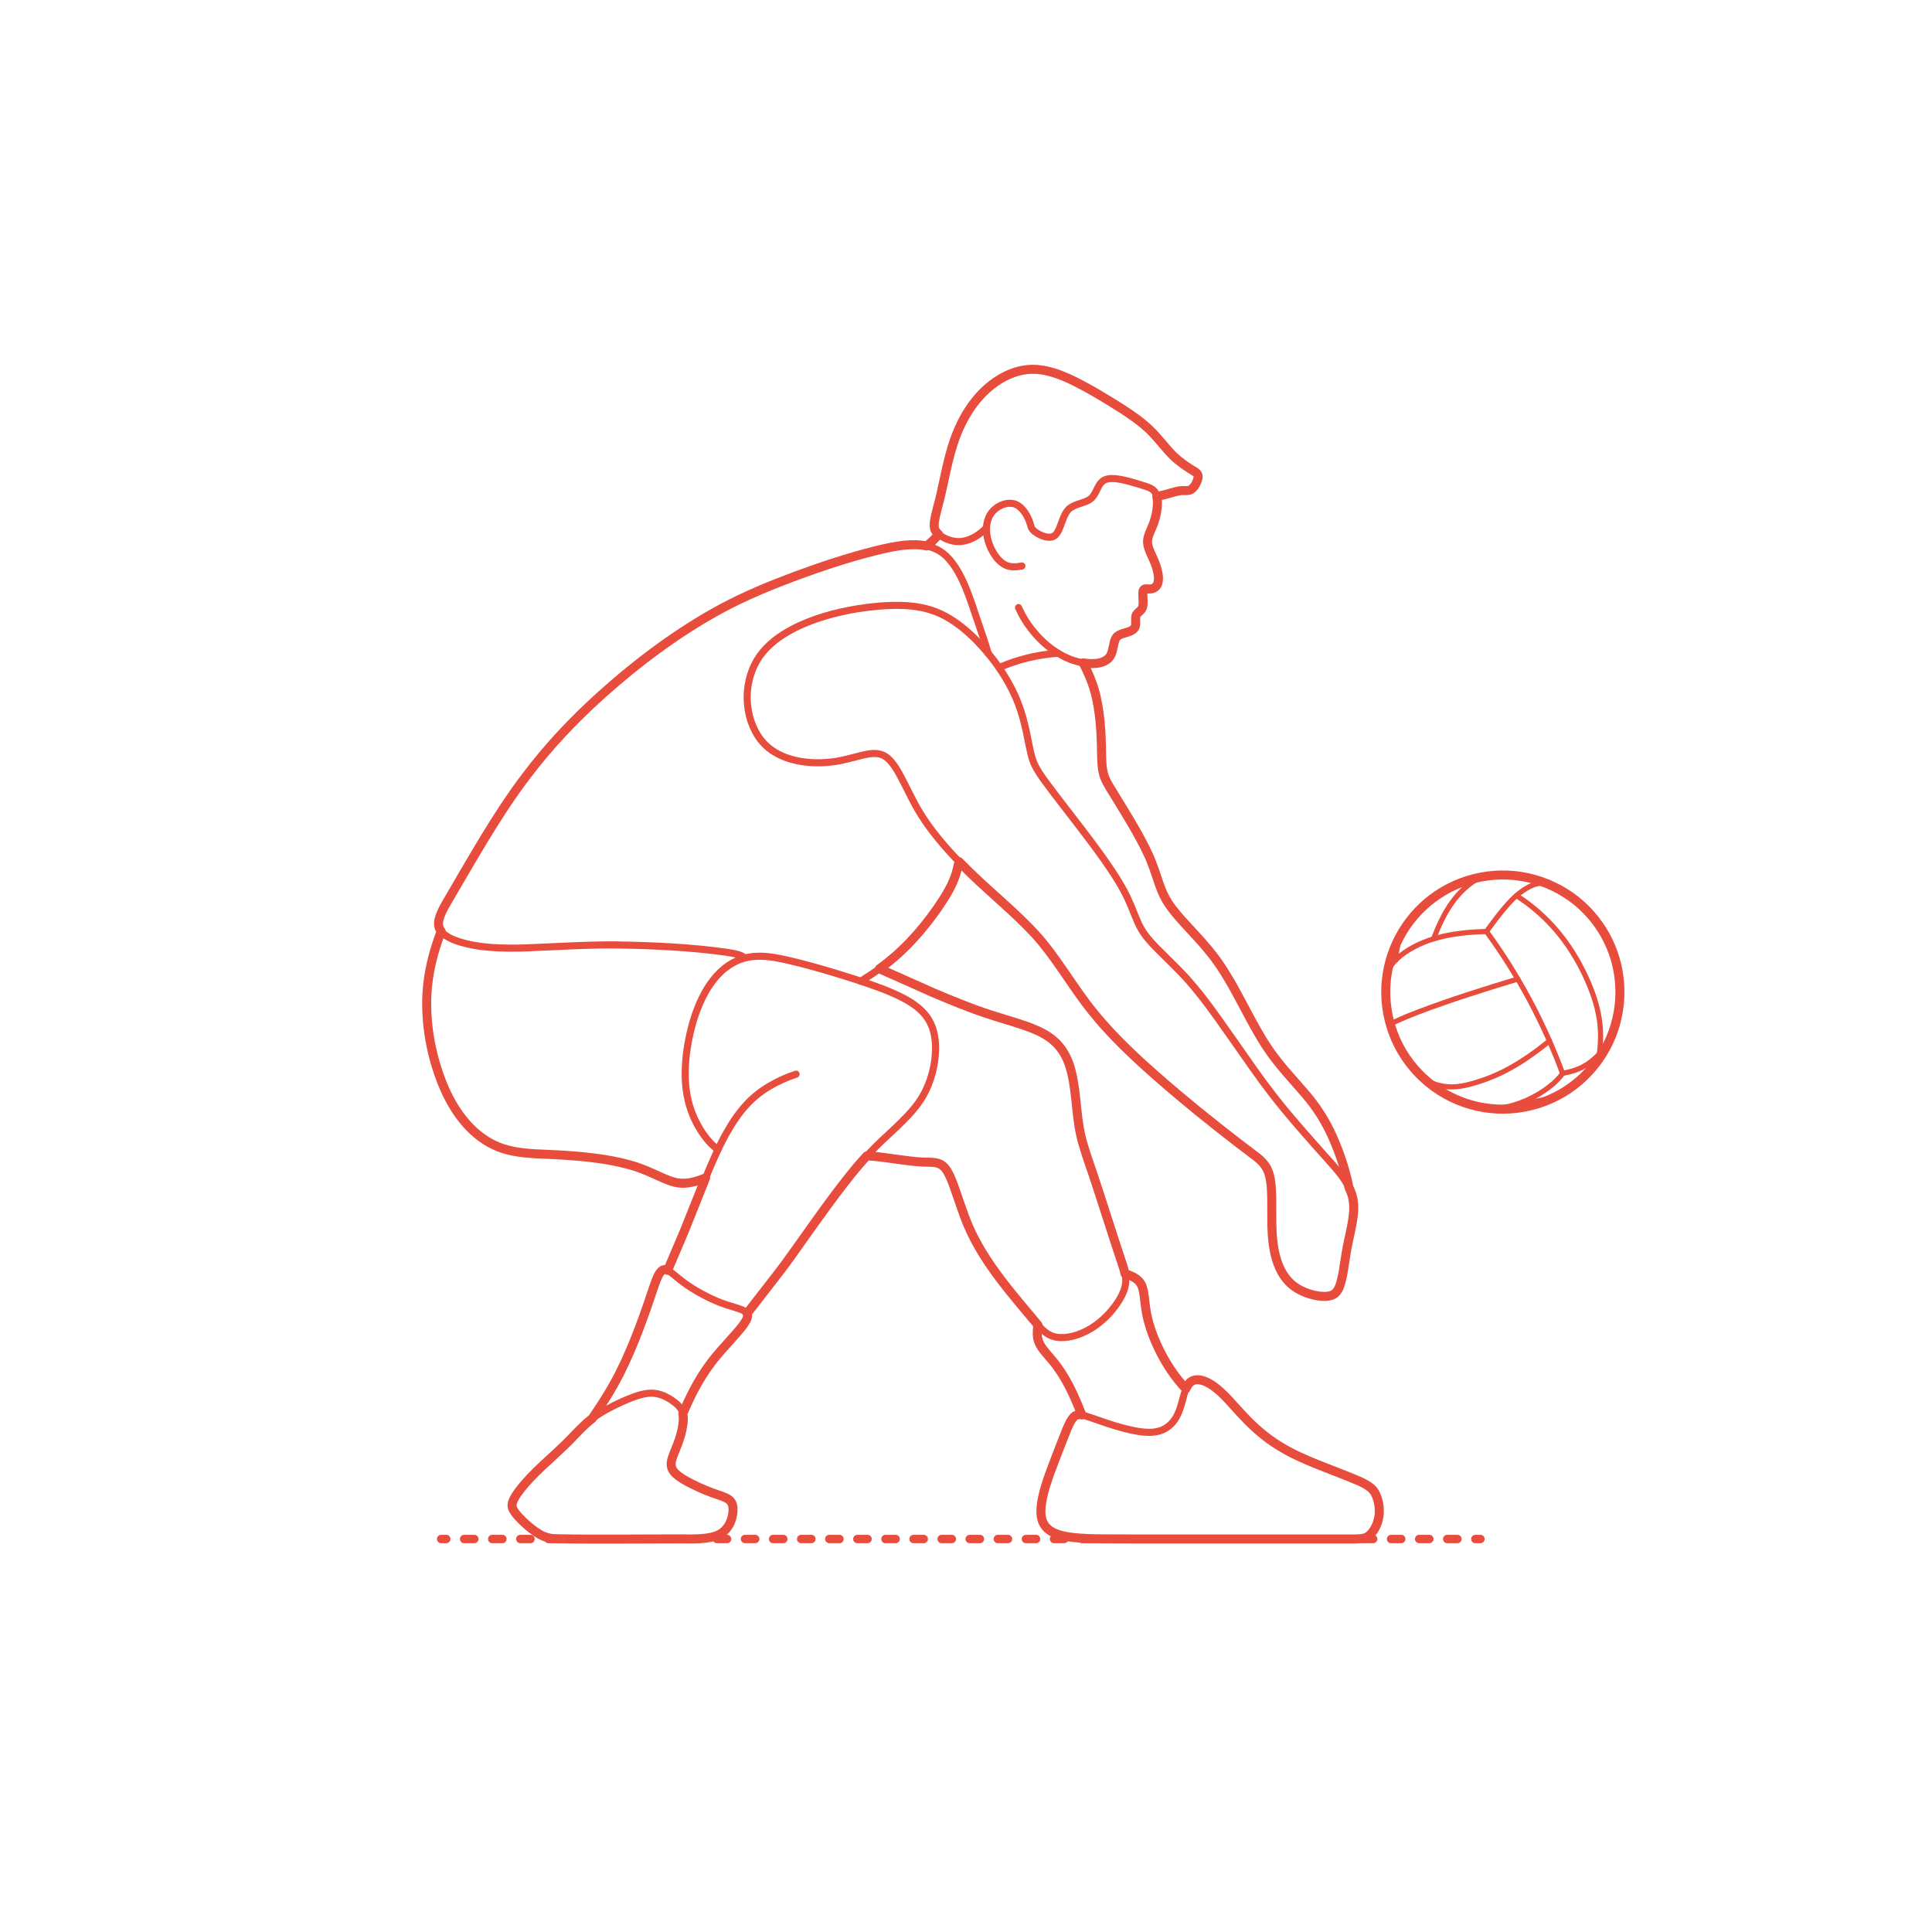 <?xml version="1.0" encoding="utf-8"?>
<!-- Generator: Adobe Illustrator 25.1.0, SVG Export Plug-In . SVG Version: 6.00 Build 0)  -->
<svg version="1.1" xmlns="http://www.w3.org/2000/svg" xmlns:xlink="http://www.w3.org/1999/xlink" x="0px" y="0px" width="750px"
	 height="750px" viewBox="0 0 750 750" enable-background="new 0 0 750 750" xml:space="preserve">
<g id="FILL-BACKGROUND">
	<rect fill="#FFFFFF" width="750" height="750"/>
</g>
<g id="N-TEXT">
</g>
<g id="_x32_D_x24_AG-DIAGRAM">
	<g id="POLYLINE_23_">
		<g>
			<g>
				
					<line fill="none" stroke="#E74C3C" stroke-width="3.25" stroke-linecap="round" stroke-linejoin="round" x1="574.712" y1="597.442" x2="572.712" y2="597.442"/>
				
					<line fill="none" stroke="#E74C3C" stroke-width="3.25" stroke-linecap="round" stroke-linejoin="round" stroke-dasharray="3.965,6.939" x1="565.773" y1="597.442" x2="176.725" y2="597.442"/>
				
					<line fill="none" stroke="#E74C3C" stroke-width="3.25" stroke-linecap="round" stroke-linejoin="round" x1="173.255" y1="597.442" x2="171.255" y2="597.442"/>
			</g>
		</g>
	</g>
</g>
<g id="_x32_D_x24_AG-DETAILS">
	<g id="POLYLINE_386_">
		<path fill="none" stroke="#E74C3C" stroke-width="2" stroke-linecap="round" stroke-linejoin="round" stroke-miterlimit="10" d="
			M544.422,361.755c-1.75,3.34-2.352,7.156-2.586,10.881"/>
	</g>
	<g id="POLYLINE_385_">
		<path fill="none" stroke="#E74C3C" stroke-width="2" stroke-linecap="round" stroke-linejoin="round" stroke-miterlimit="10" d="
			M574.771,340.498c-4.393,2.26-8.102,5.717-10.98,9.708c-3.148,4.329-5.376,9.293-7.291,14.269"/>
	</g>
	<g id="POLYLINE_384_">
		<path fill="none" stroke="#E74C3C" stroke-width="2" stroke-linecap="round" stroke-linejoin="round" stroke-miterlimit="10" d="
			M601.49,404.079c-5.519,4.495-11.412,8.692-17.786,11.892c-4.437,2.224-9.182,3.948-13.995,5.154
			c-2.609,0.63-5.324,0.977-8.006,0.726c-2.761-0.244-5.449-1.102-7.95-2.276"/>
	</g>
	<g id="POLYLINE_383_">
		<path fill="none" stroke="#E74C3C" stroke-width="2" stroke-linecap="round" stroke-linejoin="round" stroke-miterlimit="10" d="
			M589.214,380.051c-12.376,3.727-26.175,8.073-38.234,12.651c-3.729,1.452-7.748,3.008-11.292,4.86"/>
	</g>
	<g id="POLYLINE_382_">
		<path fill="none" stroke="#E74C3C" stroke-width="2" stroke-linecap="round" stroke-linejoin="round" stroke-miterlimit="10" d="
			M577.056,361.602c-11.001,0.309-22.635,1.818-31.876,8.251c-1.821,1.282-3.545,2.762-4.871,4.564
			c-0.898,1.226-1.605,2.625-1.876,4.129"/>
	</g>
	<g id="POLYLINE_381_">
		<path fill="none" stroke="#E74C3C" stroke-width="2" stroke-linecap="round" stroke-linejoin="round" stroke-miterlimit="10" d="
			M588.669,347.673c5.696,3.62,10.871,8.1,15.274,13.215c4.781,5.537,8.692,11.856,11.74,18.499
			c2.36,5.15,4.312,10.582,5.164,16.199c0.698,4.493,0.646,9.1-0.001,13.596"/>
	</g>
	<g id="POLYLINE_380_">
		<path fill="none" stroke="#E74C3C" stroke-width="2" stroke-linecap="round" stroke-linejoin="round" stroke-miterlimit="10" d="
			M577.056,361.602c2.643-3.654,5.459-7.461,8.478-10.807c2.232-2.484,4.775-4.754,7.728-6.345c2.166-1.192,4.699-1.972,7.176-1.469
			"/>
	</g>
	<g id="POLYLINE_379_">
		<path fill="none" stroke="#E74C3C" stroke-width="2" stroke-linecap="round" stroke-linejoin="round" stroke-miterlimit="10" d="
			M606.584,416.675c3.029-0.549,6.056-1.42,8.726-2.984c1.616-0.938,3.089-2.132,4.443-3.414c2.359-2.23,4.333-4.893,5.691-7.846"/>
	</g>
	<g id="POLYLINE_378_">
		<path fill="none" stroke="#E74C3C" stroke-width="2" stroke-linecap="round" stroke-linejoin="round" stroke-miterlimit="10" d="
			M591.112,427.788c2.619,0.141,5.26-0.257,7.82-0.785c2.03-0.457,4.104-0.957,5.998-1.837"/>
	</g>
	<g id="POLYLINE_377_">
		<path fill="none" stroke="#E74C3C" stroke-width="2" stroke-linecap="round" stroke-linejoin="round" stroke-miterlimit="10" d="
			M606.584,416.675c-0.629,0.985-1.426,1.874-2.248,2.701c-1.435,1.427-3.046,2.711-4.708,3.862
			c-6.027,4.121-13.152,6.889-20.494,7.143"/>
	</g>
	<g id="POLYLINE_376_">
		<path fill="none" stroke="#E74C3C" stroke-width="2" stroke-linecap="round" stroke-linejoin="round" stroke-miterlimit="10" d="
			M577.056,361.602c12.33,16.826,22.291,35.516,29.527,55.073"/>
	</g>
</g>
<g id="_x32_D_x24_AG-SPORTS">
	<g id="POLYLINE_1866_">
		
			<path fill="none" stroke="#E74C3C" stroke-width="2.75" stroke-linecap="round" stroke-linejoin="round" stroke-miterlimit="10" d="
			M571.152,428.898c14.642,4.153,30.78,0.494,42.198-9.569c20.938-18.387,20.619-51.012-0.675-68.985
			c-9.879-8.385-23.412-12.175-36.21-10.14c-27.531,4.301-44.748,32.015-36.404,58.602
			C544.593,413.334,556.482,424.843,571.152,428.898z"/>
	</g>
	<g id="POLYLINE_1867_">
		
			<path fill="none" stroke="#E74C3C" stroke-width="2.75" stroke-linecap="round" stroke-linejoin="round" stroke-miterlimit="10" d="
			M436.736,494.427c2.235,0.796,4.726,1.693,6.048,3.798c0.847,1.391,1.117,3.044,1.351,4.632l0.615,4.91
			c0.748,5.49,2.659,10.794,5.044,15.774c2.751,5.649,6.212,11.047,10.575,15.589"/>
	</g>
	<g id="POLYLINE_1868_">
		
			<path fill="none" stroke="#E74C3C" stroke-width="2.75" stroke-linecap="round" stroke-linejoin="round" stroke-miterlimit="10" d="
			M402.894,514.349c-0.278,2.144-0.45,4.403,0.303,6.473c0.548,1.506,1.537,2.809,2.539,4.042l2.972,3.503
			c5.063,6.114,8.388,13.57,11.24,20.921"/>
	</g>
	<g id="POLYLINE_1869_">
		
			<path fill="none" stroke="#E74C3C" stroke-width="2.75" stroke-linecap="round" stroke-linejoin="round" stroke-miterlimit="10" d="
			M429.632,552.469c-2.525-0.818-6.091-2.164-8.621-2.925c-0.492-0.136-1.004-0.263-1.511-0.327
			c-0.544-0.069-1.114-0.052-1.629,0.155c-0.626,0.246-1.122,0.732-1.526,1.257c-1.177,1.6-1.903,3.521-2.666,5.341
			c-2.922,8.006-7.81,18.59-9.254,26.952c-0.48,3.03-0.72,6.442,1.044,9.119c1.522,2.29,4.199,3.427,6.78,4.07
			c5.361,1.25,11.1,1.203,16.584,1.313c0,0,96.3,0.017,96.3,0.017s0.702-0.007,0.702-0.007c0.588-0.021,1.47-0.023,2.074-0.086
			c0.815-0.072,1.648-0.198,2.405-0.523c1.178-0.501,2.079-1.478,2.796-2.513c1.279-1.886,2.073-4.106,2.287-6.375
			c0.179-1.986-0.062-4.011-0.632-5.919c-0.39-1.248-0.883-2.509-1.73-3.522c-0.895-1.067-2.099-1.826-3.31-2.488
			c-1.408-0.768-3.038-1.461-4.524-2.08c-6.565-2.625-16.136-6.099-22.398-9.187c-5.398-2.637-10.507-5.943-14.979-9.964
			c-3.364-2.998-6.731-6.755-9.775-10.099c-1.691-1.815-3.507-3.811-5.422-5.388c-1.322-1.093-2.755-2.101-4.321-2.813
			c-1.037-0.467-2.152-0.814-3.295-0.853c-0.917-0.036-1.86,0.178-2.615,0.713c-0.654,0.454-1.156,1.098-1.544,1.787
			c-1.002,1.787-1.587,4.723-2.164,6.703c-0.629,2.211-1.401,4.44-2.722,6.341c-0.793,1.147-1.785,2.17-2.945,2.948
			c-1.035,0.698-2.2,1.201-3.409,1.505c-2.421,0.615-4.967,0.446-7.416,0.095C437.941,555.079,433.716,553.806,429.632,552.469z"/>
	</g>
	<g id="POLYLINE_1870_">
		
			<path fill="none" stroke="#E74C3C" stroke-width="2.75" stroke-linecap="round" stroke-linejoin="round" stroke-miterlimit="10" d="
			M336.496,448.722c7.201,0.331,14.744,2.092,21.943,2.41c2.111,0.104,4.66-0.153,6.595,0.825c1.024,0.508,1.813,1.381,2.434,2.325
			c0.803,1.218,1.414,2.575,1.968,3.922c2.499,6.413,4.608,14.05,7.6,20.246c6.207,13.059,16.18,24.268,25.349,35.316
			c1.344,1.548,2.767,3.123,4.55,4.171c0.991,0.585,2.094,0.978,3.229,1.162c2,0.326,4.061,0.125,6.026-0.33
			c2.66-0.627,5.201-1.745,7.524-3.178c2.978-1.852,5.618-4.241,7.879-6.915c1.896-2.273,3.587-4.78,4.646-7.558
			c0.387-1.035,0.666-2.125,0.754-3.228c0.092-1.104-0.008-2.224-0.226-3.308c-0.239-1.211-0.634-2.452-1.019-3.625
			c-4.311-12.754-9.417-29.463-13.865-42.136c-1.023-3.06-2.012-6.358-2.635-9.521c-0.803-3.833-1.41-10.723-1.872-14.652
			c-0.596-4.781-1.306-9.704-3.411-14.087c-1.587-3.357-4.098-6.269-7.215-8.292c-2.588-1.701-5.504-2.89-8.409-3.932
			c-2.838-1.096-11.159-3.491-14.108-4.474c-7.269-2.347-15.032-5.524-22.069-8.533l-20.76-9.259"/>
	</g>
	<g id="POLYLINE_1871_">
		
			<path fill="none" stroke="#E74C3C" stroke-width="2.75" stroke-linecap="round" stroke-linejoin="round" stroke-miterlimit="10" d="
			M273.912,457.255c-3.743,1.514-7.9,2.743-11.928,1.703c-1.579-0.382-3.121-1-4.61-1.646c-3.902-1.774-8.51-3.939-12.638-5.03
			c-11.788-3.303-24.729-3.864-36.925-4.379c-5.529-0.327-11.212-1.017-16.234-3.496c-9.464-4.628-15.77-13.819-19.684-23.337
			c-4.491-11.105-6.772-23.28-6.161-35.262c0.446-8.32,2.535-16.515,5.527-24.269"/>
	</g>
	<g id="POLYLINE_1872_">
		
			<path fill="none" stroke="#E74C3C" stroke-width="2.75" stroke-linecap="round" stroke-linejoin="round" stroke-miterlimit="10" d="
			M259.182,493.14l6.348-14.929c4.385-10.636,10.831-28.379,16.402-38.212c2.249-4.029,4.838-7.938,7.99-11.321
			c5.14-5.57,11.984-9.307,19.117-11.69"/>
	</g>
	<g id="POLYLINE_1873_">
		
			<path fill="none" stroke="#E74C3C" stroke-width="2.75" stroke-linecap="round" stroke-linejoin="round" stroke-miterlimit="10" d="
			M289.993,509.905c1.63-2.114,13.694-17.571,14.905-19.299c9.336-12.759,22.137-32.096,32.958-43.328
			c5.864-6.28,13.985-12.421,18.931-19.494c2.473-3.544,4.191-7.592,5.24-11.775c0.894-3.6,1.329-7.343,1.103-11.051
			c-0.134-2.103-0.5-4.213-1.23-6.195c-0.67-1.835-1.668-3.555-2.927-5.049c-1.575-1.881-3.536-3.414-5.608-4.713
			c-3.124-1.953-6.568-3.475-9.988-4.829c-7.322-2.822-15.202-5.262-22.725-7.502c-6.362-1.803-13.123-3.735-19.631-4.899
			c-4.542-0.771-9.358-0.952-13.728,0.713c-13.517,5.119-19.088,23.198-20.78,36.314c-0.744,6.233-0.814,12.663,0.72,18.786
			c0.981,3.912,2.59,7.686,4.728,11.106c1.056,1.676,2.25,3.312,3.598,4.765c0.945,1.03,2.058,1.967,3.14,2.85"/>
	</g>
	<g id="POLYLINE_1874_">
		
			<path fill="none" stroke="#E74C3C" stroke-width="2.75" stroke-linecap="round" stroke-linejoin="round" stroke-miterlimit="10" d="
			M229.856,550.727c3.861-5.566,7.572-11.437,10.631-17.479c4.364-8.615,7.901-17.937,11.078-27.054
			c1.129-3.095,2.728-8.951,4.364-11.715c0.31-0.497,0.668-0.987,1.156-1.323c0.244-0.166,0.527-0.281,0.822-0.305
			c0.336-0.029,0.673,0.046,0.986,0.165c0.369,0.141,0.718,0.342,1.049,0.557c1.118,0.721,2.649,2.107,3.701,2.947
			c4.323,3.456,9.195,6.237,14.263,8.443c2.682,1.197,5.837,2.088,8.644,2.964c0.898,0.305,1.823,0.62,2.621,1.144
			c0.333,0.225,0.647,0.502,0.836,0.861c0.45,0.88,0.036,1.896-0.384,2.706c-0.419,0.788-0.958,1.534-1.497,2.243
			c-2.699,3.462-7.022,7.881-9.815,11.272c-5.688,6.684-9.87,14.547-13.233,22.617"/>
	</g>
	<g id="POLYLINE_1875_">
		
			<path fill="none" stroke="#E74C3C" stroke-width="2.75" stroke-linecap="round" stroke-linejoin="round" stroke-miterlimit="10" d="
			M229.856,550.727c3.716-2.764,7.905-4.911,12.123-6.796c3.056-1.32,6.217-2.659,9.552-3.031c1.269-0.135,2.565-0.084,3.811,0.198
			c1.853,0.411,3.594,1.253,5.171,2.296c1.792,1.236,3.726,2.654,4.412,4.817c0.471,1.475,0.383,3.062,0.198,4.579
			c-0.362,2.714-1.135,5.393-2.108,7.948c-0.572,1.469-1.805,4.302-2.19,5.783c-0.23,0.866-0.371,1.782-0.214,2.674
			c0.13,0.761,0.488,1.467,0.963,2.07c1.03,1.292,2.446,2.221,3.842,3.074c3.659,2.151,7.616,3.897,11.595,5.364
			c1.662,0.624,3.733,1.152,5.291,2.008c0.507,0.288,0.983,0.649,1.346,1.109c0.366,0.459,0.607,1.011,0.741,1.58
			c0.35,1.554,0.161,3.19-0.236,4.717c-0.664,2.456-2.056,4.833-4.257,6.197c-1.227,0.763-2.629,1.209-4.037,1.498
			c-2.466,0.496-5.064,0.567-7.574,0.614c-3.884-0.141-52.327,0.357-54.551-0.269c-0.921-0.152-1.834-0.405-2.695-0.766
			c-1.267-0.527-2.449-1.275-3.564-2.07c-1.693-1.217-3.304-2.614-4.794-4.072c-1.146-1.15-2.309-2.338-3.188-3.711
			c-0.328-0.532-0.597-1.118-0.682-1.742c-0.079-0.559,0-1.131,0.17-1.666c0.529-1.562,1.513-2.937,2.47-4.264
			c2.687-3.593,5.937-6.846,9.201-9.916c2.801-2.581,8.066-7.374,10.672-10.063C223.819,556.317,226.968,552.839,229.856,550.727z"
			/>
	</g>
	<g id="POLYLINE_1876_">
		
			<path fill="none" stroke="#E74C3C" stroke-width="2.75" stroke-linecap="round" stroke-linejoin="round" stroke-miterlimit="10" d="
			M523.634,460.911c-1.297-6.549-3.436-12.974-6.12-19.081c-2.749-6.338-6.462-12.217-11.012-17.416l-7.74-8.861
			c-2.618-3.088-5.182-6.372-7.384-9.767c-4.371-6.729-8.676-15.58-12.614-22.61c-1.997-3.543-4.198-7.188-6.589-10.477
			c-1.962-2.705-4.25-5.412-6.478-7.905c-3.697-4.153-9.29-9.692-12.273-14.317c-1.439-2.217-2.503-4.689-3.377-7.177
			c-1.226-3.614-2.707-8.26-4.333-11.672c-3.925-8.507-10.133-18.143-15.036-26.197c-0.707-1.202-1.406-2.453-1.894-3.76
			c-0.395-1.047-0.651-2.161-0.804-3.269c-0.393-2.746-0.356-6.993-0.433-9.806c-0.061-2.73-0.218-5.635-0.484-8.349
			c-0.411-4.121-1.049-8.305-2.2-12.289c-1.056-3.676-2.616-7.239-4.385-10.625"/>
	</g>
	<g id="POLYLINE_1877_">
		
			<path fill="none" stroke="#E74C3C" stroke-width="2.75" stroke-linecap="round" stroke-linejoin="round" stroke-miterlimit="10" d="
			M359.686,211.932c1.757-1.272,3.347-2.8,4.627-4.554"/>
	</g>
	<g id="POLYLINE_1878_">
		
			<path fill="none" stroke="#E74C3C" stroke-width="2.75" stroke-linecap="round" stroke-linejoin="round" stroke-miterlimit="10" d="
			M382.956,204.846c-1.318,1.415-2.851,2.639-4.533,3.593c-1.595,0.899-3.353,1.566-5.181,1.763
			c-2.163,0.23-4.361-0.269-6.319-1.186c-0.932-0.441-1.828-0.98-2.618-1.646c-0.661-0.554-1.23-1.256-1.471-2.095
			c-0.21-0.699-0.218-1.443-0.163-2.166c0.057-0.737,0.191-1.492,0.338-2.216c0.603-2.811,1.59-6.107,2.227-8.912
			c1.777-7.828,3.385-17.052,6.522-24.411c3.333-8.029,8.609-15.545,16.088-20.179c2.761-1.713,5.813-3.011,9.01-3.631
			c2.429-0.479,4.949-0.526,7.398-0.163c4.037,0.589,7.908,2.071,11.583,3.801c6.699,3.215,13.311,7.258,19.592,11.228
			c3.826,2.474,7.667,5.123,10.947,8.296c3.105,2.972,5.935,6.932,8.993,9.951c2.445,2.393,5.326,4.365,8.253,6.122
			c0.389,0.243,0.796,0.492,1.095,0.846c0.327,0.377,0.43,0.869,0.387,1.357c-0.047,0.593-0.228,1.172-0.448,1.722
			c-0.341,0.827-0.795,1.617-1.38,2.296c-0.359,0.411-0.782,0.787-1.293,0.992c-1.117,0.451-2.504,0.089-3.711,0.273
			c-1.443,0.171-3.114,0.703-4.515,1.11c-1.315,0.414-3.337,0.82-4.695,1.126"/>
	</g>
	<g id="POLYLINE_1879_">
		
			<path fill="none" stroke="#E74C3C" stroke-width="2.75" stroke-linecap="round" stroke-linejoin="round" stroke-miterlimit="10" d="
			M334.128,380.879c5.322-3.231,10.476-6.919,15.056-11.142c5.126-4.704,9.693-10.132,13.766-15.766
			c2.408-3.392,4.778-6.967,6.581-10.72c0.913-1.906,1.605-3.935,2.106-5.987l0.653-2.769"/>
	</g>
	<g id="POLYLINE_1880_">
		
			<path fill="none" stroke="#E74C3C" stroke-width="2.75" stroke-linecap="round" stroke-linejoin="round" stroke-miterlimit="10" d="
			M383.576,253.584c-0.408-1.532-0.952-3.293-1.448-4.804c-1.29-3.746-3.95-11.554-5.181-15.269
			c-1.907-5.335-4.03-10.764-7.507-15.292c-1.24-1.588-2.687-3.048-4.391-4.137c-1.61-1.035-3.427-1.733-5.295-2.134
			c-6.064-1.245-12.37,0.087-18.302,1.459c-12.44,3.013-24.982,7.266-36.931,11.85c-9.845,3.763-19.722,8.153-28.855,13.425
			c-14.518,8.378-28.114,18.62-40.672,29.701c-10.555,9.381-20.533,19.663-29.165,30.851
			c-12.093,15.434-22.623,34.509-32.583,51.404c-1.071,1.916-2.187,3.899-2.752,6.032c-0.386,1.459-0.404,3.059,0.422,4.375
			c0.541,0.884,1.334,1.588,2.181,2.172c1.346,0.918,2.867,1.575,4.399,2.115c8.524,2.831,17.734,2.873,26.626,2.646
			c10.355-0.438,25.165-1.306,35.361-1.155c14.329,0.231,28.971,0.891,43.164,2.932c1.607,0.285,3.307,0.525,4.831,1.127
			c0.614,0.242,1.18,0.683,1.76,0.99"/>
	</g>
	<g id="POLYLINE_1881_">
		
			<path fill="none" stroke="#E74C3C" stroke-width="2.75" stroke-linecap="round" stroke-linejoin="round" stroke-miterlimit="10" d="
			M387.806,259.169c7.243-3.148,15.043-5.076,22.929-5.572"/>
	</g>
	<g id="POLYLINE_1882_">
		
			<path fill="none" stroke="#E74C3C" stroke-width="2.75" stroke-linecap="round" stroke-linejoin="round" stroke-miterlimit="10" d="
			M396.694,219.723c-2.204,0.395-4.622,0.605-6.657-0.512c-1.405-0.761-2.539-1.944-3.486-3.215
			c-1.324-1.804-2.309-3.858-2.937-6.003c-0.965-3.336-1.053-7.179,0.809-10.226c1.307-2.118,3.519-3.645,5.936-4.207
			c1.046-0.236,2.151-0.274,3.194-0.009c0.787,0.195,1.518,0.584,2.157,1.079c1.722,1.362,2.894,3.31,3.732,5.313
			c0.368,0.838,0.554,1.785,0.855,2.646c0.271,0.749,0.842,1.338,1.465,1.813c0.878,0.673,1.866,1.209,2.897,1.606
			c0.878,0.33,1.811,0.569,2.754,0.556c0.576-0.01,1.163-0.127,1.666-0.416c0.499-0.284,0.899-0.716,1.224-1.184
			c0.552-0.798,0.932-1.718,1.284-2.618l0.991-2.677c0.554-1.409,1.172-2.867,2.267-3.947c1.009-0.988,2.343-1.555,3.661-2.008
			c1.655-0.579,3.66-1.034,5.019-2.19c0.783-0.674,1.322-1.582,1.796-2.488c0.866-1.639,1.608-3.71,3.325-4.641
			c0.985-0.522,2.13-0.638,3.229-0.631c2.391,0.045,4.761,0.649,7.057,1.276c2.174,0.692,5.444,1.464,7.478,2.381
			c0.466,0.225,0.917,0.498,1.303,0.845c0.978,0.849,1.367,2.154,1.513,3.401c0.174,1.487,0.072,3.005-0.139,4.482
			c-0.306,2.085-0.875,4.152-1.69,6.095c-0.923,2.288-2.333,4.678-1.816,7.212c0.336,1.835,1.381,3.853,2.129,5.561
			c0.675,1.506,1.273,3.081,1.644,4.691c0.287,1.269,0.482,2.594,0.305,3.893c-0.092,0.653-0.31,1.303-0.72,1.827
			c-0.412,0.537-1.006,0.927-1.658,1.102c-0.65,0.193-1.376,0.103-2.042,0.062c-0.457-0.02-1.03-0.028-1.312,0.398
			c-0.101,0.152-0.156,0.329-0.195,0.506c-0.196,1.081-0.012,2.457,0.015,3.556c0.022,0.955,0.06,1.957-0.282,2.865
			c-0.191,0.488-0.527,0.904-0.906,1.26c-0.585,0.56-1.361,1.069-1.574,1.897c-0.317,1.254,0.068,2.591-0.2,3.853
			c-0.178,0.908-0.88,1.513-1.671,1.914c-1.302,0.674-2.875,0.899-4.215,1.477c-0.683,0.296-1.323,0.748-1.715,1.392
			c-0.209,0.337-0.358,0.712-0.479,1.088c-0.357,1.131-0.549,2.547-0.848,3.695c-0.201,0.776-0.457,1.557-0.888,2.239
			c-0.372,0.59-0.877,1.092-1.453,1.482c-1.241,0.838-2.742,1.199-4.216,1.341c-2.078,0.189-4.184-0.036-6.213-0.501
			c-5.977-1.392-11.311-4.877-15.554-9.246c-3.364-3.468-6.186-7.52-8.148-11.941"/>
	</g>
	<g id="POLYLINE_1883_">
		
			<path fill="none" stroke="#E74C3C" stroke-width="2.75" stroke-linecap="round" stroke-linejoin="round" stroke-miterlimit="10" d="
			M342.944,293.235c1.093,0.536,2.022,1.36,2.829,2.262c1.224,1.38,2.226,2.989,3.14,4.588c2.695,4.81,5.412,11.023,8.333,15.677
			c2.864,4.646,6.273,9.042,9.87,13.141c7.13,8.188,16.488,16.447,24.581,23.763c5.452,4.967,10.854,10.257,15.291,16.159
			c5.533,7.276,11.53,17.021,17.309,24.1c6.214,7.676,13.42,14.752,20.735,21.371c13.232,11.836,27.866,23.695,42.109,34.302
			c1.244,0.968,2.484,2.013,3.475,3.247c1.43,1.731,2.199,3.912,2.547,6.109c0.41,2.385,0.47,4.875,0.524,7.29l0.042,10.077
			c0.098,4.904,0.516,9.912,2.117,14.577c1.004,2.924,2.521,5.731,4.73,7.922c2.092,2.085,4.767,3.516,7.56,4.425
			c2.07,0.66,4.25,1.078,6.43,1.014c1.202-0.046,2.46-0.258,3.455-0.977c1.311-0.946,1.921-2.535,2.384-4.027
			c0.979-3.15,1.641-8.735,2.224-12.03c0.51-3.211,1.698-8.219,2.283-11.434c0.567-3.236,0.932-6.613,0.197-9.852
			c-1.149-4.919-4.485-8.953-7.704-12.704c-7.977-8.937-17.695-19.666-24.784-29.103c-6.987-9.103-18.629-26.734-25.7-35.776
			c-2.156-2.765-4.473-5.582-6.847-8.158c-2.797-3.082-7.953-8.005-10.934-11.012c-2.338-2.395-4.645-4.903-6.273-7.842
			c-1.242-2.131-2.624-5.86-3.592-8.193c-0.87-2.08-1.82-4.211-2.88-6.194c-1.638-3.104-3.647-6.215-5.61-9.127
			c-6.994-10.432-18.141-24.006-25.594-34.228c-1.237-1.739-2.468-3.552-3.407-5.469c-0.653-1.332-1.137-2.762-1.501-4.198
			c-0.879-3.569-1.605-8.125-2.507-11.683c-0.883-3.618-2.024-7.234-3.513-10.65c-3.628-8.186-8.959-15.619-15.198-22.017
			c-4.016-4.043-8.51-7.77-13.694-10.211c-4.873-2.321-10.301-3.248-15.668-3.356c-5.522-0.113-11.168,0.415-16.621,1.269
			c-8.794,1.443-17.576,3.821-25.5,7.969c-4.834,2.567-9.423,5.899-12.623,10.4c-6.182,8.723-6.531,21.427-1.001,30.549
			c1.482,2.428,3.469,4.552,5.822,6.154c3.485,2.394,7.617,3.718,11.775,4.331c3.874,0.563,7.843,0.537,11.723,0.047
			c3.401-0.379,7.684-1.599,11.029-2.453C337.104,292.625,340.232,291.924,342.944,293.235z"/>
	</g>
</g>
<g id="_x32_D_x24_AG-OUTLINE">
	<g id="POLYLINE_25_">
		
			<path fill="none" stroke="#E74C3C" stroke-width="3.5" stroke-linecap="round" stroke-linejoin="round" stroke-miterlimit="10" d="
			M571.152,428.898c-13.861-3.839-25.288-14.322-30.301-27.804c-10.222-27.471,7.609-57.159,36.662-61.04
			c13.93-1.868,28.288,3.04,38.157,13.048c19.353,19.558,17.105,51.578-4.789,68.241
			C599.657,429.905,584.736,432.743,571.152,428.898z"/>
	</g>
	<g id="POLYLINE_20_">
		
			<path fill="none" stroke="#E74C3C" stroke-width="3.5" stroke-linecap="round" stroke-linejoin="round" stroke-miterlimit="10" d="
			M265.079,548.771c0.313,1.415,0.197,2.892,0.005,4.316c-0.381,2.609-1.129,5.189-2.068,7.651c-0.572,1.469-1.805,4.302-2.19,5.783
			c-0.23,0.866-0.371,1.782-0.214,2.674c0.13,0.761,0.488,1.467,0.963,2.07c1.03,1.292,2.446,2.221,3.842,3.074
			c3.659,2.151,7.616,3.897,11.595,5.364c1.662,0.624,3.733,1.152,5.291,2.008c0.507,0.288,0.983,0.649,1.346,1.109
			c0.366,0.459,0.607,1.011,0.741,1.58c0.35,1.554,0.161,3.19-0.236,4.717c-0.664,2.456-2.056,4.833-4.257,6.197
			c-1.227,0.763-2.629,1.209-4.037,1.498c-2.466,0.496-5.064,0.567-7.574,0.614c-3.884-0.141-52.327,0.357-54.551-0.269
			c-0.921-0.152-1.834-0.405-2.695-0.766c-1.267-0.527-2.449-1.275-3.564-2.07c-1.693-1.217-3.304-2.614-4.794-4.072
			c-1.146-1.15-2.309-2.338-3.188-3.711c-0.328-0.532-0.597-1.118-0.682-1.742c-0.079-0.559,0-1.131,0.17-1.666
			c0.529-1.562,1.513-2.937,2.47-4.264c2.687-3.593,5.937-6.846,9.201-9.916c2.801-2.581,8.066-7.374,10.672-10.063
			c2.495-2.57,5.645-6.048,8.533-8.16c3.861-5.566,7.572-11.437,10.631-17.479c5.583-11.009,9.784-23.113,13.698-34.813
			c0.426-1.171,0.884-2.396,1.476-3.492c0.284-0.519,0.605-1.032,1.024-1.453c0.303-0.303,0.679-0.559,1.11-0.625
			c0.477-0.075,0.958,0.072,1.386,0.275l6.348-14.929l8.382-20.957c-3.743,1.514-7.9,2.743-11.928,1.703
			c-1.579-0.382-3.121-1-4.61-1.646c-3.902-1.774-8.51-3.939-12.638-5.03c-11.788-3.303-24.729-3.864-36.925-4.379
			c-5.529-0.327-11.212-1.017-16.234-3.496c-9.464-4.628-15.77-13.819-19.684-23.337c-4.491-11.105-6.772-23.28-6.161-35.262
			c0.446-8.32,2.535-16.515,5.527-24.269c-0.459-0.587-0.794-1.278-0.932-2.012c-0.177-0.913-0.078-1.86,0.142-2.757
			c0.554-2.172,1.691-4.188,2.777-6.133c9.681-16.452,19.672-34.514,31.226-49.629c8.445-11.207,18.238-21.526,28.636-30.935
			c14.407-12.924,30.121-24.757,47.185-33.953c9.054-4.87,18.871-8.894,28.501-12.484c9.947-3.692,20.518-7.187,30.805-9.774
			c4.02-0.992,8.28-1.978,12.415-2.298c2.551-0.197,5.16-0.163,7.671,0.369c1.757-1.272,3.347-2.8,4.627-4.554
			c-0.483-0.409-0.925-0.886-1.217-1.452c-0.283-0.54-0.415-1.149-0.446-1.754c-0.035-0.681,0.035-1.371,0.135-2.045
			c0.551-3.29,1.726-6.888,2.45-10.146c1.777-7.828,3.385-17.052,6.522-24.411c3.333-8.029,8.609-15.545,16.088-20.179
			c2.761-1.713,5.813-3.011,9.01-3.631c2.429-0.479,4.949-0.526,7.398-0.163c4.037,0.589,7.908,2.071,11.583,3.801
			c6.699,3.215,13.311,7.258,19.592,11.228c3.826,2.474,7.667,5.123,10.947,8.296c3.105,2.972,5.935,6.932,8.993,9.951
			c2.445,2.393,5.326,4.365,8.253,6.122c0.389,0.243,0.796,0.492,1.095,0.846c0.327,0.377,0.43,0.869,0.387,1.357
			c-0.047,0.593-0.228,1.172-0.448,1.722c-0.341,0.827-0.795,1.617-1.38,2.296c-0.359,0.411-0.782,0.787-1.293,0.992
			c-1.117,0.451-2.504,0.089-3.711,0.273c-1.443,0.171-3.114,0.703-4.515,1.11c-1.315,0.414-3.337,0.82-4.695,1.126
			c0.347,1.553,0.289,3.176,0.115,4.749c-0.274,2.322-0.877,4.621-1.78,6.778c-0.923,2.288-2.333,4.678-1.816,7.212
			c0.336,1.835,1.381,3.853,2.129,5.561c0.675,1.506,1.273,3.081,1.644,4.691c0.287,1.269,0.482,2.594,0.305,3.893
			c-0.092,0.653-0.31,1.303-0.72,1.827c-0.412,0.537-1.006,0.927-1.658,1.102c-0.65,0.193-1.376,0.103-2.042,0.062
			c-0.457-0.02-1.03-0.028-1.312,0.398c-0.101,0.152-0.156,0.329-0.195,0.506c-0.196,1.081-0.012,2.457,0.015,3.556
			c0.021,1.024,0.074,2.143-0.382,3.088c-0.311,0.643-0.911,1.139-1.438,1.605c-0.383,0.343-0.758,0.735-0.914,1.237
			c-0.333,1.146-0.024,2.394-0.166,3.565c-0.053,0.531-0.236,1.055-0.599,1.454c-0.543,0.61-1.311,0.959-2.063,1.24
			c-1.425,0.549-3.141,0.732-4.354,1.722c-0.812,0.661-1.128,1.709-1.361,2.691c-0.472,1.944-0.617,4.225-2.03,5.766
			c-0.916,0.998-2.206,1.569-3.506,1.873c-2.115,0.481-4.328,0.387-6.457,0.038c1.769,3.386,3.33,6.949,4.385,10.625
			c1.151,3.983,1.789,8.168,2.2,12.289c0.266,2.714,0.422,5.62,0.484,8.349c0.077,2.822,0.04,7.041,0.433,9.806
			c0.152,1.108,0.408,2.222,0.804,3.269c0.488,1.307,1.188,2.56,1.894,3.76c4.92,8.085,11.097,17.667,15.036,26.197
			c1.621,3.399,3.114,8.077,4.333,11.672c0.875,2.489,1.938,4.96,3.377,7.177c2.965,4.605,8.6,10.194,12.273,14.317
			c2.231,2.498,4.515,5.198,6.478,7.905c2.391,3.288,4.592,6.933,6.589,10.477c3.945,7.042,8.236,15.868,12.614,22.61
			c2.202,3.394,4.768,6.681,7.384,9.767l7.74,8.861c4.549,5.197,8.264,11.08,11.012,17.416c2.684,6.107,4.822,12.532,6.12,19.081
			c0.699,1.4,1.253,2.89,1.559,4.427c0.319,1.597,0.378,3.249,0.288,4.872c-0.303,5.097-2.077,10.974-2.853,16.015
			c-0.744,3.992-1.24,9.769-2.752,13.516c-0.462,1.108-1.157,2.183-2.229,2.78c-1.157,0.653-2.531,0.76-3.836,0.742
			c-2.501-0.068-4.979-0.674-7.292-1.611c-2.28-0.935-4.433-2.261-6.15-4.042c-2.175-2.238-3.653-5.076-4.628-8.021
			c-1.514-4.577-1.917-9.473-2.012-14.269l-0.042-10.077c-0.052-2.414-0.121-4.911-0.524-7.29c-0.312-1.903-0.903-3.799-2.015-5.394
			c-0.832-1.219-1.918-2.259-3.05-3.197c-9.895-7.443-21.036-16.173-30.513-24.173c-11.726-9.922-23.584-20.311-33.288-32.265
			c-6.694-8.2-12.965-18.937-19.692-27.103c-6.544-7.968-16.707-16.475-24.299-23.51c-2.511-2.351-5.632-5.357-8.015-7.818
			l-0.653,2.769c-1.297,5.619-4.47,10.588-7.689,15.293c-6.223,8.926-13.658,17.171-22.542,23.513l20.76,9.259
			c7.044,3.011,14.795,6.183,22.069,8.533c5.155,1.707,13.449,3.917,18.298,6.134c3.156,1.395,6.157,3.289,8.416,5.93
			c1.884,2.166,3.246,4.754,4.173,7.463c2.807,8.424,2.431,18.449,4.37,27.066c1.026,4.833,3.371,11.15,4.961,15.868
			c3.242,9.679,7.997,24.901,11.274,34.566c0.369,1.119,0.769,2.38,1.01,3.538c2.235,0.796,4.726,1.693,6.048,3.798
			c0.847,1.391,1.117,3.044,1.351,4.632l0.615,4.91c0.748,5.49,2.659,10.794,5.044,15.774c2.751,5.649,6.212,11.047,10.575,15.589
			c0.523-1.272,1.331-2.542,2.622-3.132c0.862-0.4,1.846-0.444,2.775-0.305c1.837,0.284,3.519,1.183,5.042,2.215
			c4.415,3.084,8.127,7.936,11.87,11.808c4.089,4.392,8.677,8.393,13.801,11.535c9.205,5.809,21.318,9.429,31.264,13.774
			c1.499,0.701,3.026,1.452,4.313,2.504c0.643,0.529,1.208,1.165,1.625,1.887c0.679,1.192,1.111,2.523,1.409,3.857
			c0.629,2.852,0.469,5.9-0.674,8.603c-0.633,1.514-1.501,2.976-2.736,4.077c-0.456,0.4-0.979,0.729-1.547,0.944
			c-1.361,0.507-2.864,0.498-4.298,0.536c-7.185-0.049-97.74,0.129-101.809-0.097c-2.904-0.098-5.938-0.241-8.813-0.658
			c-2.444-0.367-4.939-0.91-7.089-2.178c-1.514-0.885-2.772-2.238-3.396-3.89c-0.575-1.472-0.695-3.083-0.632-4.649
			c0.139-3.011,0.881-5.998,1.727-8.881c1.802-5.954,6.139-16.668,8.442-22.527c0.553-1.262,1.125-2.574,1.918-3.707
			c0.371-0.517,0.808-1.01,1.369-1.324c0.723-0.417,1.599-0.396,2.395-0.235c-2.852-7.351-6.177-14.807-11.24-20.921l-2.972-3.503
			c-1.002-1.233-1.991-2.536-2.539-4.042c-0.753-2.07-0.581-4.329-0.303-6.473c-9.76-11.705-20.619-23.847-26.77-37.915
			c-2.46-5.52-4.473-12.593-6.687-18.23c-0.516-1.256-1.086-2.523-1.808-3.675c-0.545-0.862-1.198-1.687-2.055-2.256
			c-2.012-1.351-4.826-1.028-7.134-1.14c-7.199-0.319-14.743-2.079-21.943-2.41c-10.03,10.767-22.817,29.844-31.598,41.884
			c-1.152,1.65-13.341,17.271-14.905,19.299c0.461,0.852,0.078,1.854-0.326,2.652c-0.425,0.82-0.982,1.591-1.541,2.326
			c-2.7,3.461-7.022,7.882-9.815,11.272C272.624,532.838,268.442,540.701,265.079,548.771z"/>
	</g>
</g>
</svg>
